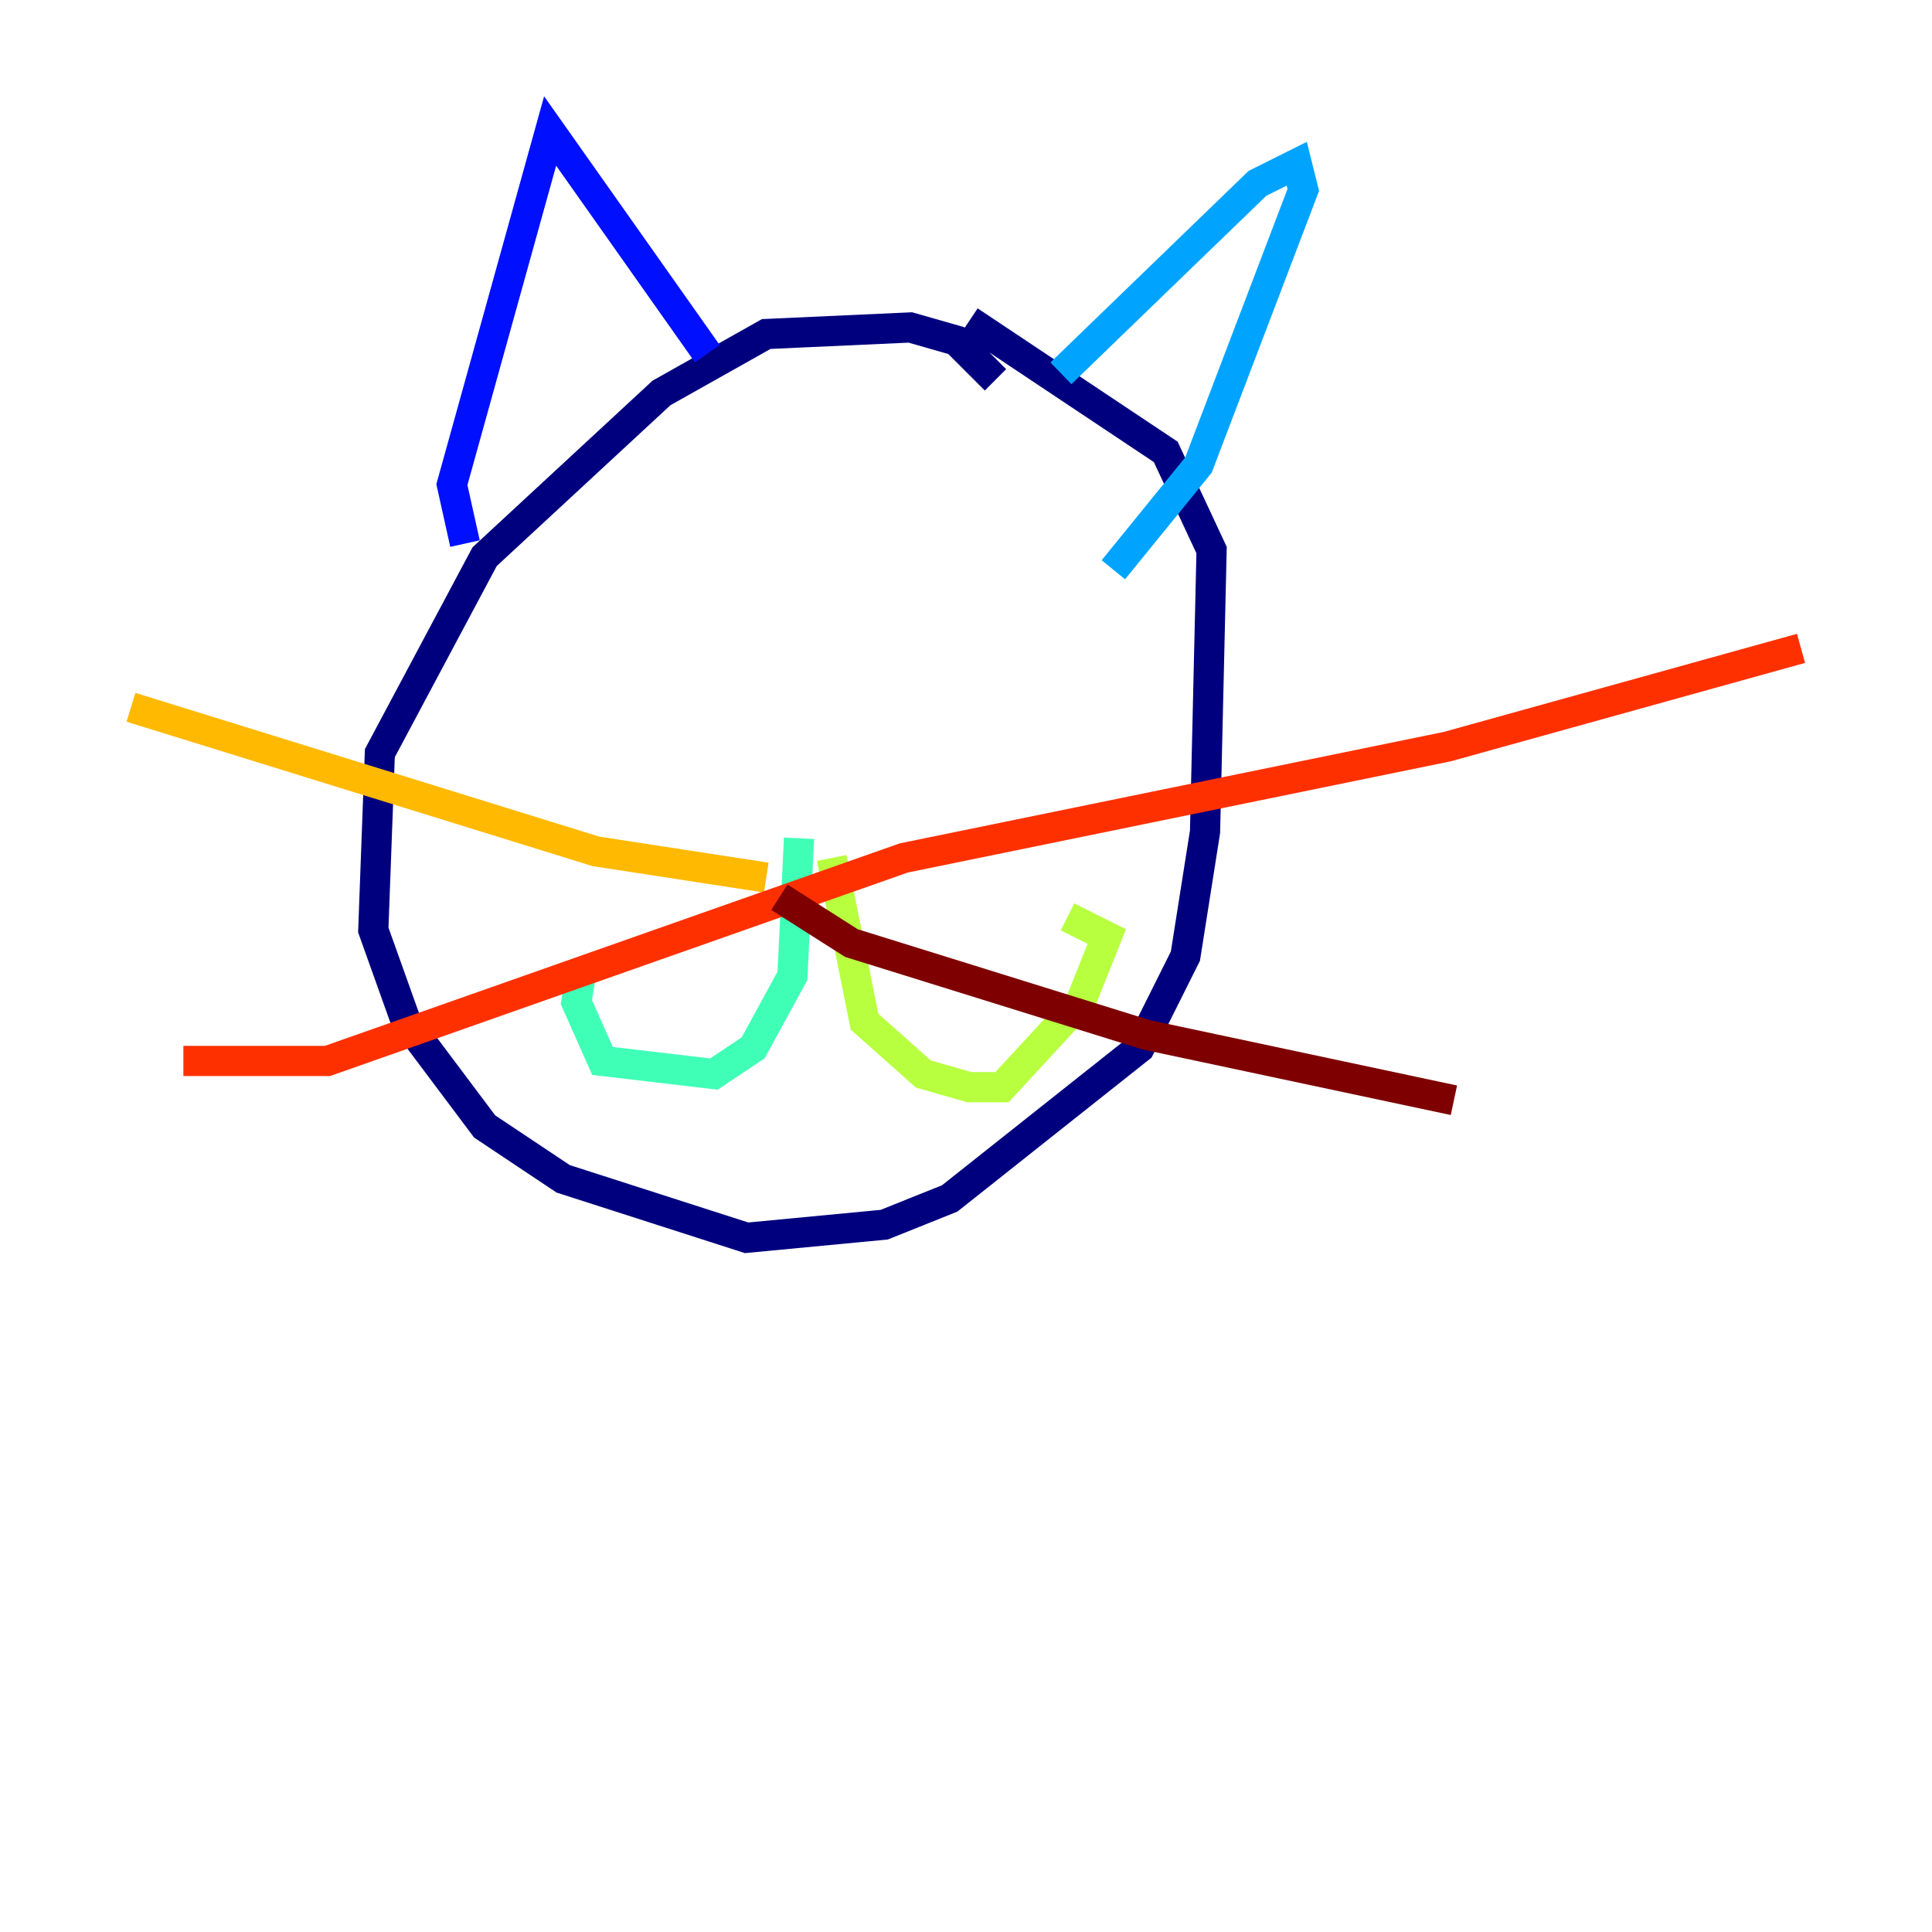 <?xml version="1.0" encoding="utf-8" ?>
<svg baseProfile="tiny" height="128" version="1.2" viewBox="0,0,128,128" width="128" xmlns="http://www.w3.org/2000/svg" xmlns:ev="http://www.w3.org/2001/xml-events" xmlns:xlink="http://www.w3.org/1999/xlink"><defs /><polyline fill="none" points="65.953,25.166 63.349,22.563 60.312,21.695 50.766,22.129 43.824,26.034 32.108,36.881 25.166,49.898 24.732,61.614 26.902,67.688 32.108,74.63 37.315,78.102 49.464,82.007 58.576,81.139 62.915,79.403 75.498,69.424 78.536,63.349 79.837,55.105 80.271,36.447 77.234,29.939 64.217,21.261" stroke="#00007f" stroke-width="2" /><polyline fill="none" points="30.807,36.014 29.939,32.108 36.447,8.678 46.861,23.43" stroke="#0010ff" stroke-width="2" /><polyline fill="none" points="70.291,24.732 83.308,12.149 85.912,10.848 86.346,12.583 79.403,30.807 73.763,37.749" stroke="#00a4ff" stroke-width="2" /><polyline fill="none" points="52.936,55.539 52.502,64.651 49.898,69.424 47.295,71.159 39.919,70.291 38.183,66.386 38.617,63.783" stroke="#3fffb7" stroke-width="2" /><polyline fill="none" points="55.105,56.841 57.275,67.688 61.18,71.159 64.217,72.027 66.386,72.027 71.593,66.386 73.329,62.047 70.725,60.746" stroke="#b7ff3f" stroke-width="2" /><polyline fill="none" points="8.678,46.861 39.485,56.407 50.766,58.142" stroke="#ffb900" stroke-width="2" /><polyline fill="none" points="12.149,70.291 21.695,70.291 59.878,56.841 95.891,49.464 119.322,42.956" stroke="#ff3000" stroke-width="2" /><polyline fill="none" points="51.634,59.444 56.407,62.481 75.932,68.556 96.325,72.895" stroke="#7f0000" stroke-width="2" /></svg>